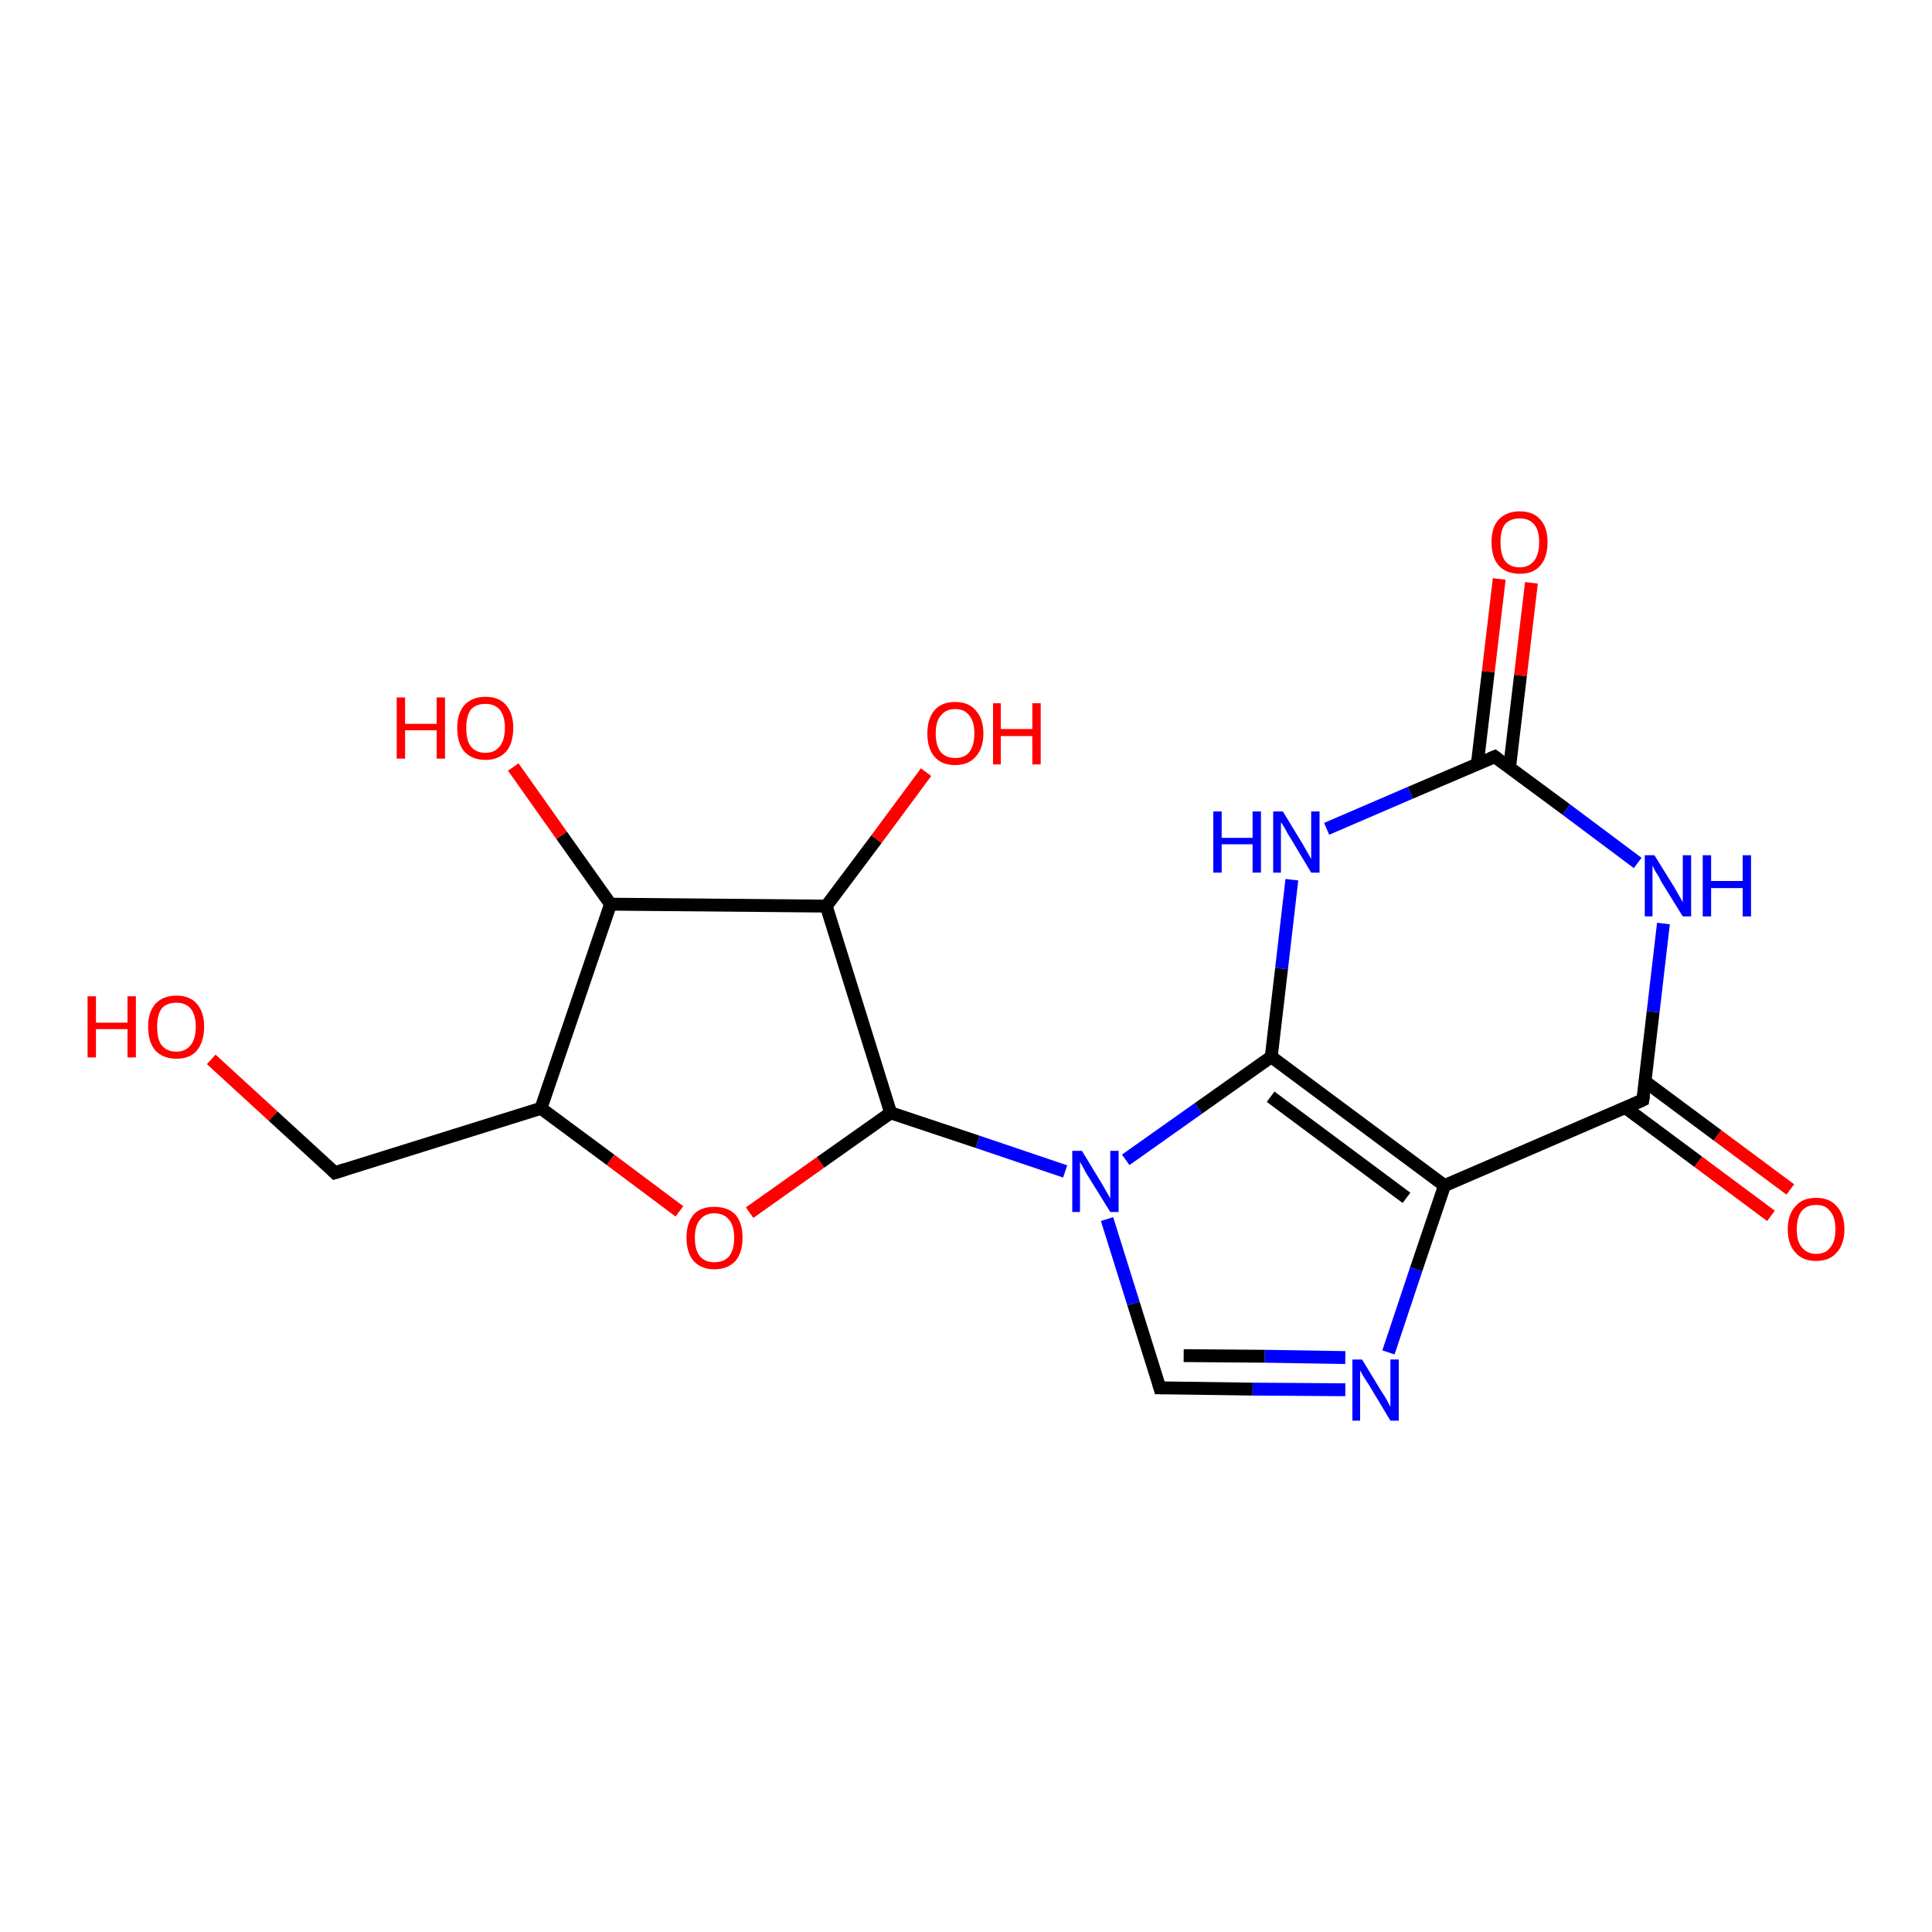 <?xml version='1.0' encoding='iso-8859-1'?>
<svg version='1.1' baseProfile='full'
              xmlns='http://www.w3.org/2000/svg'
                      xmlns:rdkit='http://www.rdkit.org/xml'
                      xmlns:xlink='http://www.w3.org/1999/xlink'
                  xml:space='preserve'
width='300px' height='300px' viewBox='0 0 300 300'>
<!-- END OF HEADER -->
<rect style='opacity:1.0;fill:#FFFFFF;stroke:none' width='300.0' height='300.0' x='0.0' y='0.0'> </rect>
<path class='bond-0 atom-0 atom-1' d='M 237.8,90.5 L 236.1,104.9' style='fill:none;fill-rule:evenodd;stroke:#FF0000;stroke-width:2.0px;stroke-linecap:butt;stroke-linejoin:miter;stroke-opacity:1' />
<path class='bond-0 atom-0 atom-1' d='M 236.1,104.9 L 234.4,119.2' style='fill:none;fill-rule:evenodd;stroke:#000000;stroke-width:2.0px;stroke-linecap:butt;stroke-linejoin:miter;stroke-opacity:1' />
<path class='bond-0 atom-0 atom-1' d='M 232.8,89.9 L 231.1,104.3' style='fill:none;fill-rule:evenodd;stroke:#FF0000;stroke-width:2.0px;stroke-linecap:butt;stroke-linejoin:miter;stroke-opacity:1' />
<path class='bond-0 atom-0 atom-1' d='M 231.1,104.3 L 229.4,118.6' style='fill:none;fill-rule:evenodd;stroke:#000000;stroke-width:2.0px;stroke-linecap:butt;stroke-linejoin:miter;stroke-opacity:1' />
<path class='bond-1 atom-1 atom-2' d='M 232.1,117.5 L 219.0,123.1' style='fill:none;fill-rule:evenodd;stroke:#000000;stroke-width:2.0px;stroke-linecap:butt;stroke-linejoin:miter;stroke-opacity:1' />
<path class='bond-1 atom-1 atom-2' d='M 219.0,123.1 L 206.0,128.7' style='fill:none;fill-rule:evenodd;stroke:#0000FF;stroke-width:2.0px;stroke-linecap:butt;stroke-linejoin:miter;stroke-opacity:1' />
<path class='bond-2 atom-2 atom-3' d='M 200.6,136.6 L 199.0,150.4' style='fill:none;fill-rule:evenodd;stroke:#0000FF;stroke-width:2.0px;stroke-linecap:butt;stroke-linejoin:miter;stroke-opacity:1' />
<path class='bond-2 atom-2 atom-3' d='M 199.0,150.4 L 197.4,164.1' style='fill:none;fill-rule:evenodd;stroke:#000000;stroke-width:2.0px;stroke-linecap:butt;stroke-linejoin:miter;stroke-opacity:1' />
<path class='bond-3 atom-3 atom-4' d='M 197.4,164.1 L 224.3,184.1' style='fill:none;fill-rule:evenodd;stroke:#000000;stroke-width:2.0px;stroke-linecap:butt;stroke-linejoin:miter;stroke-opacity:1' />
<path class='bond-3 atom-3 atom-4' d='M 197.3,170.3 L 218.4,186.0' style='fill:none;fill-rule:evenodd;stroke:#000000;stroke-width:2.0px;stroke-linecap:butt;stroke-linejoin:miter;stroke-opacity:1' />
<path class='bond-4 atom-4 atom-5' d='M 224.3,184.1 L 219.9,197.1' style='fill:none;fill-rule:evenodd;stroke:#000000;stroke-width:2.0px;stroke-linecap:butt;stroke-linejoin:miter;stroke-opacity:1' />
<path class='bond-4 atom-4 atom-5' d='M 219.9,197.1 L 215.6,210.0' style='fill:none;fill-rule:evenodd;stroke:#0000FF;stroke-width:2.0px;stroke-linecap:butt;stroke-linejoin:miter;stroke-opacity:1' />
<path class='bond-5 atom-5 atom-6' d='M 208.9,215.8 L 194.5,215.7' style='fill:none;fill-rule:evenodd;stroke:#0000FF;stroke-width:2.0px;stroke-linecap:butt;stroke-linejoin:miter;stroke-opacity:1' />
<path class='bond-5 atom-5 atom-6' d='M 194.5,215.7 L 180.1,215.5' style='fill:none;fill-rule:evenodd;stroke:#000000;stroke-width:2.0px;stroke-linecap:butt;stroke-linejoin:miter;stroke-opacity:1' />
<path class='bond-5 atom-5 atom-6' d='M 208.9,210.8 L 196.4,210.6' style='fill:none;fill-rule:evenodd;stroke:#0000FF;stroke-width:2.0px;stroke-linecap:butt;stroke-linejoin:miter;stroke-opacity:1' />
<path class='bond-5 atom-5 atom-6' d='M 196.4,210.6 L 183.8,210.5' style='fill:none;fill-rule:evenodd;stroke:#000000;stroke-width:2.0px;stroke-linecap:butt;stroke-linejoin:miter;stroke-opacity:1' />
<path class='bond-6 atom-6 atom-7' d='M 180.1,215.5 L 176.0,202.4' style='fill:none;fill-rule:evenodd;stroke:#000000;stroke-width:2.0px;stroke-linecap:butt;stroke-linejoin:miter;stroke-opacity:1' />
<path class='bond-6 atom-6 atom-7' d='M 176.0,202.4 L 171.9,189.3' style='fill:none;fill-rule:evenodd;stroke:#0000FF;stroke-width:2.0px;stroke-linecap:butt;stroke-linejoin:miter;stroke-opacity:1' />
<path class='bond-7 atom-7 atom-8' d='M 165.4,181.9 L 151.8,177.3' style='fill:none;fill-rule:evenodd;stroke:#0000FF;stroke-width:2.0px;stroke-linecap:butt;stroke-linejoin:miter;stroke-opacity:1' />
<path class='bond-7 atom-7 atom-8' d='M 151.8,177.3 L 138.3,172.8' style='fill:none;fill-rule:evenodd;stroke:#000000;stroke-width:2.0px;stroke-linecap:butt;stroke-linejoin:miter;stroke-opacity:1' />
<path class='bond-8 atom-8 atom-9' d='M 138.3,172.8 L 127.4,180.5' style='fill:none;fill-rule:evenodd;stroke:#000000;stroke-width:2.0px;stroke-linecap:butt;stroke-linejoin:miter;stroke-opacity:1' />
<path class='bond-8 atom-8 atom-9' d='M 127.4,180.5 L 116.4,188.3' style='fill:none;fill-rule:evenodd;stroke:#FF0000;stroke-width:2.0px;stroke-linecap:butt;stroke-linejoin:miter;stroke-opacity:1' />
<path class='bond-9 atom-9 atom-10' d='M 105.5,188.1 L 94.8,180.1' style='fill:none;fill-rule:evenodd;stroke:#FF0000;stroke-width:2.0px;stroke-linecap:butt;stroke-linejoin:miter;stroke-opacity:1' />
<path class='bond-9 atom-9 atom-10' d='M 94.8,180.1 L 84.0,172.1' style='fill:none;fill-rule:evenodd;stroke:#000000;stroke-width:2.0px;stroke-linecap:butt;stroke-linejoin:miter;stroke-opacity:1' />
<path class='bond-10 atom-10 atom-11' d='M 84.0,172.1 L 94.8,140.4' style='fill:none;fill-rule:evenodd;stroke:#000000;stroke-width:2.0px;stroke-linecap:butt;stroke-linejoin:miter;stroke-opacity:1' />
<path class='bond-11 atom-11 atom-12' d='M 94.8,140.4 L 87.2,129.7' style='fill:none;fill-rule:evenodd;stroke:#000000;stroke-width:2.0px;stroke-linecap:butt;stroke-linejoin:miter;stroke-opacity:1' />
<path class='bond-11 atom-11 atom-12' d='M 87.2,129.7 L 79.7,119.1' style='fill:none;fill-rule:evenodd;stroke:#FF0000;stroke-width:2.0px;stroke-linecap:butt;stroke-linejoin:miter;stroke-opacity:1' />
<path class='bond-12 atom-11 atom-13' d='M 94.8,140.4 L 128.3,140.7' style='fill:none;fill-rule:evenodd;stroke:#000000;stroke-width:2.0px;stroke-linecap:butt;stroke-linejoin:miter;stroke-opacity:1' />
<path class='bond-13 atom-13 atom-14' d='M 128.3,140.7 L 136.1,130.3' style='fill:none;fill-rule:evenodd;stroke:#000000;stroke-width:2.0px;stroke-linecap:butt;stroke-linejoin:miter;stroke-opacity:1' />
<path class='bond-13 atom-13 atom-14' d='M 136.1,130.3 L 143.8,119.9' style='fill:none;fill-rule:evenodd;stroke:#FF0000;stroke-width:2.0px;stroke-linecap:butt;stroke-linejoin:miter;stroke-opacity:1' />
<path class='bond-14 atom-10 atom-15' d='M 84.0,172.1 L 52.0,182.1' style='fill:none;fill-rule:evenodd;stroke:#000000;stroke-width:2.0px;stroke-linecap:butt;stroke-linejoin:miter;stroke-opacity:1' />
<path class='bond-15 atom-15 atom-16' d='M 52.0,182.1 L 42.4,173.3' style='fill:none;fill-rule:evenodd;stroke:#000000;stroke-width:2.0px;stroke-linecap:butt;stroke-linejoin:miter;stroke-opacity:1' />
<path class='bond-15 atom-15 atom-16' d='M 42.4,173.3 L 32.8,164.5' style='fill:none;fill-rule:evenodd;stroke:#FF0000;stroke-width:2.0px;stroke-linecap:butt;stroke-linejoin:miter;stroke-opacity:1' />
<path class='bond-16 atom-4 atom-17' d='M 224.3,184.1 L 255.1,170.8' style='fill:none;fill-rule:evenodd;stroke:#000000;stroke-width:2.0px;stroke-linecap:butt;stroke-linejoin:miter;stroke-opacity:1' />
<path class='bond-17 atom-17 atom-18' d='M 252.4,172.0 L 263.7,180.4' style='fill:none;fill-rule:evenodd;stroke:#000000;stroke-width:2.0px;stroke-linecap:butt;stroke-linejoin:miter;stroke-opacity:1' />
<path class='bond-17 atom-17 atom-18' d='M 263.7,180.4 L 275.0,188.8' style='fill:none;fill-rule:evenodd;stroke:#FF0000;stroke-width:2.0px;stroke-linecap:butt;stroke-linejoin:miter;stroke-opacity:1' />
<path class='bond-17 atom-17 atom-18' d='M 255.4,167.9 L 266.7,176.3' style='fill:none;fill-rule:evenodd;stroke:#000000;stroke-width:2.0px;stroke-linecap:butt;stroke-linejoin:miter;stroke-opacity:1' />
<path class='bond-17 atom-17 atom-18' d='M 266.7,176.3 L 278.0,184.7' style='fill:none;fill-rule:evenodd;stroke:#FF0000;stroke-width:2.0px;stroke-linecap:butt;stroke-linejoin:miter;stroke-opacity:1' />
<path class='bond-18 atom-17 atom-19' d='M 255.1,170.8 L 256.7,157.1' style='fill:none;fill-rule:evenodd;stroke:#000000;stroke-width:2.0px;stroke-linecap:butt;stroke-linejoin:miter;stroke-opacity:1' />
<path class='bond-18 atom-17 atom-19' d='M 256.7,157.1 L 258.3,143.4' style='fill:none;fill-rule:evenodd;stroke:#0000FF;stroke-width:2.0px;stroke-linecap:butt;stroke-linejoin:miter;stroke-opacity:1' />
<path class='bond-19 atom-7 atom-3' d='M 174.8,180.1 L 186.1,172.1' style='fill:none;fill-rule:evenodd;stroke:#0000FF;stroke-width:2.0px;stroke-linecap:butt;stroke-linejoin:miter;stroke-opacity:1' />
<path class='bond-19 atom-7 atom-3' d='M 186.1,172.1 L 197.4,164.1' style='fill:none;fill-rule:evenodd;stroke:#000000;stroke-width:2.0px;stroke-linecap:butt;stroke-linejoin:miter;stroke-opacity:1' />
<path class='bond-20 atom-13 atom-8' d='M 128.3,140.7 L 138.3,172.8' style='fill:none;fill-rule:evenodd;stroke:#000000;stroke-width:2.0px;stroke-linecap:butt;stroke-linejoin:miter;stroke-opacity:1' />
<path class='bond-21 atom-19 atom-1' d='M 254.3,134.0 L 243.2,125.7' style='fill:none;fill-rule:evenodd;stroke:#0000FF;stroke-width:2.0px;stroke-linecap:butt;stroke-linejoin:miter;stroke-opacity:1' />
<path class='bond-21 atom-19 atom-1' d='M 243.2,125.7 L 232.1,117.5' style='fill:none;fill-rule:evenodd;stroke:#000000;stroke-width:2.0px;stroke-linecap:butt;stroke-linejoin:miter;stroke-opacity:1' />
<path d='M 231.4,117.8 L 232.1,117.5 L 232.6,117.9' style='fill:none;stroke:#000000;stroke-width:2.0px;stroke-linecap:butt;stroke-linejoin:miter;stroke-opacity:1;' />
<path d='M 180.8,215.5 L 180.1,215.5 L 179.9,214.8' style='fill:none;stroke:#000000;stroke-width:2.0px;stroke-linecap:butt;stroke-linejoin:miter;stroke-opacity:1;' />
<path d='M 53.6,181.6 L 52.0,182.1 L 51.6,181.7' style='fill:none;stroke:#000000;stroke-width:2.0px;stroke-linecap:butt;stroke-linejoin:miter;stroke-opacity:1;' />
<path d='M 253.6,171.5 L 255.1,170.8 L 255.2,170.1' style='fill:none;stroke:#000000;stroke-width:2.0px;stroke-linecap:butt;stroke-linejoin:miter;stroke-opacity:1;' />
<path class='atom-0' d='M 231.6 84.2
Q 231.6 81.9, 232.7 80.7
Q 233.9 79.4, 236.0 79.4
Q 238.1 79.4, 239.2 80.7
Q 240.3 81.9, 240.3 84.2
Q 240.3 86.5, 239.2 87.8
Q 238.1 89.1, 236.0 89.1
Q 233.9 89.1, 232.7 87.8
Q 231.6 86.5, 231.6 84.2
M 236.0 88.1
Q 237.4 88.1, 238.2 87.1
Q 239.0 86.1, 239.0 84.2
Q 239.0 82.3, 238.2 81.4
Q 237.4 80.5, 236.0 80.5
Q 234.5 80.5, 233.7 81.4
Q 233.0 82.3, 233.0 84.2
Q 233.0 86.1, 233.7 87.1
Q 234.5 88.1, 236.0 88.1
' fill='#FF0000'/>
<path class='atom-2' d='M 188.4 126.0
L 189.7 126.0
L 189.7 130.1
L 194.5 130.1
L 194.5 126.0
L 195.8 126.0
L 195.8 135.5
L 194.5 135.5
L 194.5 131.1
L 189.7 131.1
L 189.7 135.5
L 188.4 135.5
L 188.4 126.0
' fill='#0000FF'/>
<path class='atom-2' d='M 199.2 126.0
L 202.3 131.1
Q 202.6 131.6, 203.1 132.5
Q 203.6 133.4, 203.6 133.4
L 203.6 126.0
L 204.9 126.0
L 204.9 135.5
L 203.6 135.5
L 200.3 130.0
Q 199.9 129.4, 199.5 128.6
Q 199.1 127.9, 198.9 127.7
L 198.9 135.5
L 197.7 135.5
L 197.7 126.0
L 199.2 126.0
' fill='#0000FF'/>
<path class='atom-5' d='M 211.5 211.1
L 214.6 216.2
Q 214.9 216.6, 215.4 217.5
Q 215.9 218.4, 215.9 218.5
L 215.9 211.1
L 217.2 211.1
L 217.2 220.6
L 215.9 220.6
L 212.6 215.1
Q 212.2 214.5, 211.7 213.7
Q 211.3 213.0, 211.2 212.8
L 211.2 220.6
L 210.0 220.6
L 210.0 211.1
L 211.5 211.1
' fill='#0000FF'/>
<path class='atom-7' d='M 168.0 178.7
L 171.1 183.8
Q 171.4 184.3, 171.9 185.2
Q 172.4 186.1, 172.4 186.1
L 172.4 178.7
L 173.7 178.7
L 173.7 188.2
L 172.4 188.2
L 169.0 182.7
Q 168.6 182.1, 168.2 181.3
Q 167.8 180.6, 167.7 180.4
L 167.7 188.2
L 166.5 188.2
L 166.5 178.7
L 168.0 178.7
' fill='#0000FF'/>
<path class='atom-9' d='M 106.6 192.2
Q 106.6 189.9, 107.7 188.6
Q 108.8 187.4, 110.9 187.4
Q 113.0 187.4, 114.2 188.6
Q 115.3 189.9, 115.3 192.2
Q 115.3 194.5, 114.2 195.8
Q 113.0 197.1, 110.9 197.1
Q 108.9 197.1, 107.7 195.8
Q 106.6 194.5, 106.6 192.2
M 110.9 196.0
Q 112.4 196.0, 113.2 195.1
Q 114.0 194.1, 114.0 192.2
Q 114.0 190.3, 113.2 189.4
Q 112.4 188.4, 110.9 188.4
Q 109.5 188.4, 108.7 189.4
Q 107.9 190.3, 107.9 192.2
Q 107.9 194.1, 108.7 195.1
Q 109.5 196.0, 110.9 196.0
' fill='#FF0000'/>
<path class='atom-12' d='M 61.6 108.3
L 62.9 108.3
L 62.9 112.4
L 67.8 112.4
L 67.8 108.3
L 69.1 108.3
L 69.1 117.8
L 67.8 117.8
L 67.8 113.4
L 62.9 113.4
L 62.9 117.8
L 61.6 117.8
L 61.6 108.3
' fill='#FF0000'/>
<path class='atom-12' d='M 71.0 113.0
Q 71.0 110.8, 72.1 109.5
Q 73.3 108.2, 75.4 108.2
Q 77.5 108.2, 78.6 109.5
Q 79.7 110.8, 79.7 113.0
Q 79.7 115.4, 78.6 116.7
Q 77.4 118.0, 75.4 118.0
Q 73.3 118.0, 72.1 116.7
Q 71.0 115.4, 71.0 113.0
M 75.4 116.9
Q 76.8 116.9, 77.6 115.9
Q 78.4 114.9, 78.4 113.0
Q 78.4 111.2, 77.6 110.2
Q 76.8 109.3, 75.4 109.3
Q 73.9 109.3, 73.1 110.2
Q 72.4 111.2, 72.4 113.0
Q 72.4 115.0, 73.1 115.9
Q 73.9 116.9, 75.4 116.9
' fill='#FF0000'/>
<path class='atom-14' d='M 144.0 113.9
Q 144.0 111.6, 145.1 110.3
Q 146.2 109.0, 148.3 109.0
Q 150.4 109.0, 151.5 110.3
Q 152.7 111.6, 152.7 113.9
Q 152.7 116.2, 151.5 117.5
Q 150.4 118.8, 148.3 118.8
Q 146.2 118.8, 145.1 117.5
Q 144.0 116.2, 144.0 113.9
M 148.3 117.7
Q 149.8 117.7, 150.5 116.8
Q 151.3 115.8, 151.3 113.9
Q 151.3 112.0, 150.5 111.1
Q 149.8 110.1, 148.3 110.1
Q 146.9 110.1, 146.1 111.1
Q 145.3 112.0, 145.3 113.9
Q 145.3 115.8, 146.1 116.8
Q 146.9 117.7, 148.3 117.7
' fill='#FF0000'/>
<path class='atom-14' d='M 154.2 109.2
L 155.4 109.2
L 155.4 113.2
L 160.3 113.2
L 160.3 109.2
L 161.6 109.2
L 161.6 118.7
L 160.3 118.7
L 160.3 114.3
L 155.4 114.3
L 155.4 118.7
L 154.2 118.7
L 154.2 109.2
' fill='#FF0000'/>
<path class='atom-16' d='M 13.6 154.7
L 14.9 154.7
L 14.9 158.8
L 19.8 158.8
L 19.8 154.7
L 21.1 154.7
L 21.1 164.2
L 19.8 164.2
L 19.8 159.8
L 14.9 159.8
L 14.9 164.2
L 13.6 164.2
L 13.6 154.7
' fill='#FF0000'/>
<path class='atom-16' d='M 23.0 159.4
Q 23.0 157.2, 24.1 155.9
Q 25.3 154.6, 27.4 154.6
Q 29.5 154.6, 30.6 155.9
Q 31.7 157.2, 31.7 159.4
Q 31.7 161.7, 30.6 163.1
Q 29.5 164.4, 27.4 164.4
Q 25.3 164.4, 24.1 163.1
Q 23.0 161.8, 23.0 159.4
M 27.4 163.3
Q 28.8 163.3, 29.6 162.3
Q 30.4 161.3, 30.4 159.4
Q 30.4 157.6, 29.6 156.6
Q 28.8 155.7, 27.4 155.7
Q 25.9 155.7, 25.1 156.6
Q 24.4 157.6, 24.4 159.4
Q 24.4 161.4, 25.1 162.3
Q 25.9 163.3, 27.4 163.3
' fill='#FF0000'/>
<path class='atom-18' d='M 277.6 190.9
Q 277.6 188.6, 278.8 187.3
Q 279.9 186.0, 282.0 186.0
Q 284.1 186.0, 285.2 187.3
Q 286.4 188.6, 286.4 190.9
Q 286.4 193.2, 285.2 194.5
Q 284.1 195.8, 282.0 195.8
Q 279.9 195.8, 278.8 194.5
Q 277.6 193.2, 277.6 190.9
M 282.0 194.7
Q 283.5 194.7, 284.2 193.7
Q 285.0 192.8, 285.0 190.9
Q 285.0 189.0, 284.2 188.1
Q 283.5 187.1, 282.0 187.1
Q 280.6 187.1, 279.8 188.0
Q 279.0 189.0, 279.0 190.9
Q 279.0 192.8, 279.8 193.7
Q 280.6 194.7, 282.0 194.7
' fill='#FF0000'/>
<path class='atom-19' d='M 256.9 132.8
L 260.0 137.8
Q 260.3 138.3, 260.8 139.2
Q 261.3 140.1, 261.3 140.1
L 261.3 132.8
L 262.6 132.8
L 262.6 142.3
L 261.3 142.3
L 257.9 136.8
Q 257.6 136.1, 257.1 135.4
Q 256.7 134.6, 256.6 134.4
L 256.6 142.3
L 255.4 142.3
L 255.4 132.8
L 256.9 132.8
' fill='#0000FF'/>
<path class='atom-19' d='M 264.4 132.8
L 265.7 132.8
L 265.7 136.8
L 270.6 136.8
L 270.6 132.8
L 271.9 132.8
L 271.9 142.3
L 270.6 142.3
L 270.6 137.9
L 265.7 137.9
L 265.7 142.3
L 264.4 142.3
L 264.4 132.8
' fill='#0000FF'/>
</svg>
